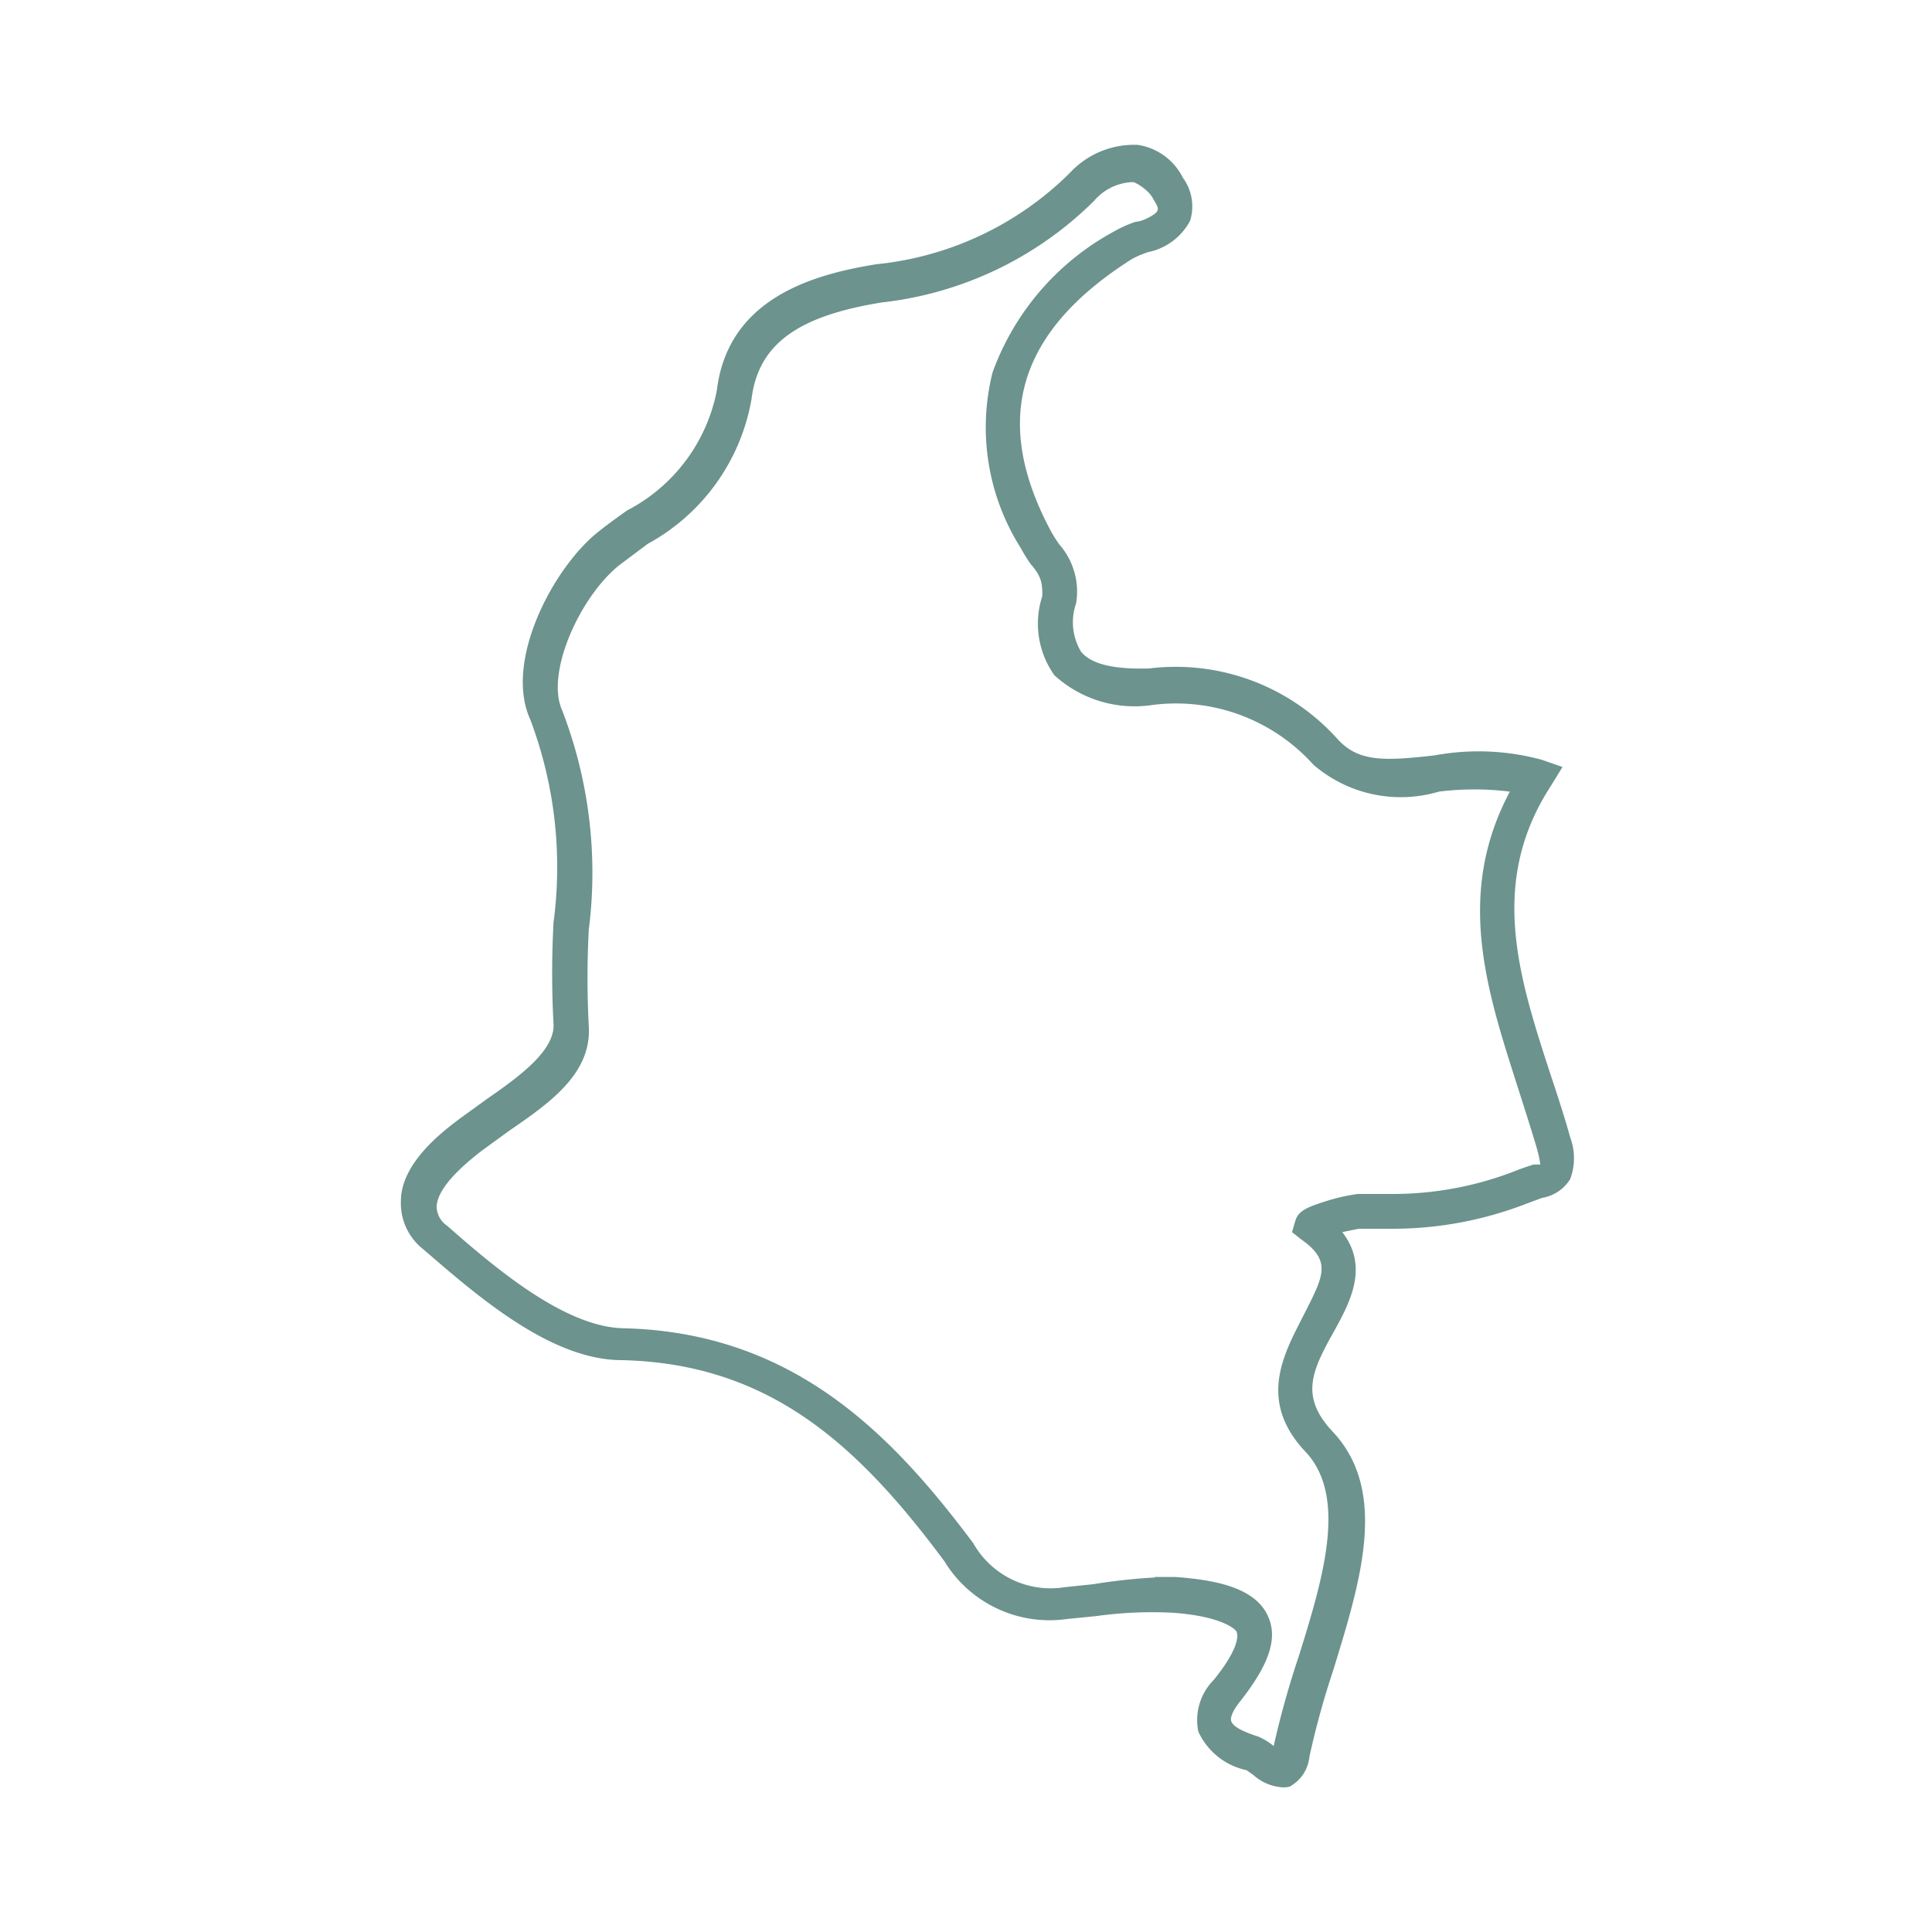 <svg id="Capa_1" data-name="Capa 1" xmlns="http://www.w3.org/2000/svg" viewBox="0 0 40 40"><defs><style>.cls-1{fill:#6c938d;}</style></defs><title>ui-icon-colombia</title><path class="cls-1" d="M26.5,37a1,1,0,0,1-.55-.25l-.14-.1a1.42,1.42,0,0,1-1-.8,1.18,1.18,0,0,1,.32-1.07c.55-.68.5-.94.47-1s-.33-.32-1.32-.39a8.42,8.42,0,0,0-1.59.07l-.6.06a2.55,2.55,0,0,1-2.54-1.2c-1.82-2.45-3.65-4.09-6.68-4.16-1.47,0-3-1.34-4.1-2.29a1.21,1.21,0,0,1-.47-1c0-.79.86-1.44,1.22-1.71l.58-.42c.68-.47,1.39-1,1.36-1.54a19.6,19.6,0,0,1,0-2.1,8.66,8.66,0,0,0-.48-4.2c-.55-1.2.46-3.11,1.37-3.86.21-.17.42-.32.63-.47a3.56,3.56,0,0,0,1.86-2.48c.23-1.92,2-2.41,3.31-2.62a6.62,6.62,0,0,0,4-1.89A1.81,1.81,0,0,1,23.56,3a1.25,1.25,0,0,1,.93.68,1,1,0,0,1,.15.89,1.27,1.27,0,0,1-.87.65,2,2,0,0,0-.33.14C21.07,6.86,20.52,8.69,21.76,11a2.9,2.9,0,0,0,.17.27,1.48,1.48,0,0,1,.35,1.22,1.19,1.19,0,0,0,.1,1c.21.26.67.37,1.41.35a4.5,4.5,0,0,1,3.91,1.47c.44.48,1,.44,2,.33a5,5,0,0,1,2.22.09l.43.15-.24.39c-1.3,2-.67,3.95,0,6,.14.42.28.85.4,1.28a1.23,1.23,0,0,1,0,.86.84.84,0,0,1-.58.39l-.35.13a7.66,7.66,0,0,1-2.76.51l-.69,0-.34.07c.57.73.14,1.49-.18,2.07-.46.82-.7,1.35,0,2.08,1.14,1.24.55,3.1,0,4.9a17.59,17.59,0,0,0-.5,1.81.79.79,0,0,1-.41.62A.51.51,0,0,1,26.5,37Zm-2.6-4.35.44,0c.8.06,1.66.21,1.92.83.2.46,0,1-.58,1.74-.17.21-.21.35-.19.41s.08.17.55.32h0a1.28,1.28,0,0,1,.33.2h0a18.92,18.92,0,0,1,.52-1.86c.5-1.6,1-3.26.17-4.2C26,29,26.6,28,27,27.21s.58-1.1-.06-1.55l0,0-.19-.15.07-.24c.06-.19.22-.27.6-.39a3.91,3.91,0,0,1,.69-.16l.71,0a7,7,0,0,0,2.51-.46c.17-.07.3-.11.42-.15l.14,0a2.2,2.2,0,0,0-.07-.33c-.12-.41-.26-.84-.39-1.25-.64-2-1.31-4-.17-6.14a5.92,5.92,0,0,0-1.47,0,2.77,2.77,0,0,1-2.6-.56,3.82,3.82,0,0,0-3.36-1.23,2.46,2.46,0,0,1-2-.62,1.84,1.84,0,0,1-.25-1.64c0-.23,0-.39-.24-.66a3.47,3.47,0,0,1-.21-.34,4.67,4.67,0,0,1-.58-3.63,5.42,5.42,0,0,1,2.5-2.91,2.46,2.46,0,0,1,.47-.21c.13,0,.41-.15.44-.22s0-.11-.1-.28-.34-.31-.4-.32a1.1,1.1,0,0,0-.81.39,7.39,7.39,0,0,1-4.38,2.1c-1.76.28-2.57.87-2.71,2a4.24,4.24,0,0,1-2.15,3l-.6.45c-.81.66-1.52,2.23-1.17,3a9.34,9.34,0,0,1,.55,4.54,19.06,19.06,0,0,0,0,2c.06,1-.85,1.61-1.66,2.17l-.55.4c-.23.18-.92.71-.94,1.16a.49.49,0,0,0,.22.4c1,.88,2.43,2.09,3.64,2.12,3.52.08,5.56,2.19,7.25,4.45a1.84,1.84,0,0,0,1.9.91l.58-.06A12.15,12.15,0,0,1,23.91,32.66Z"/></svg>
